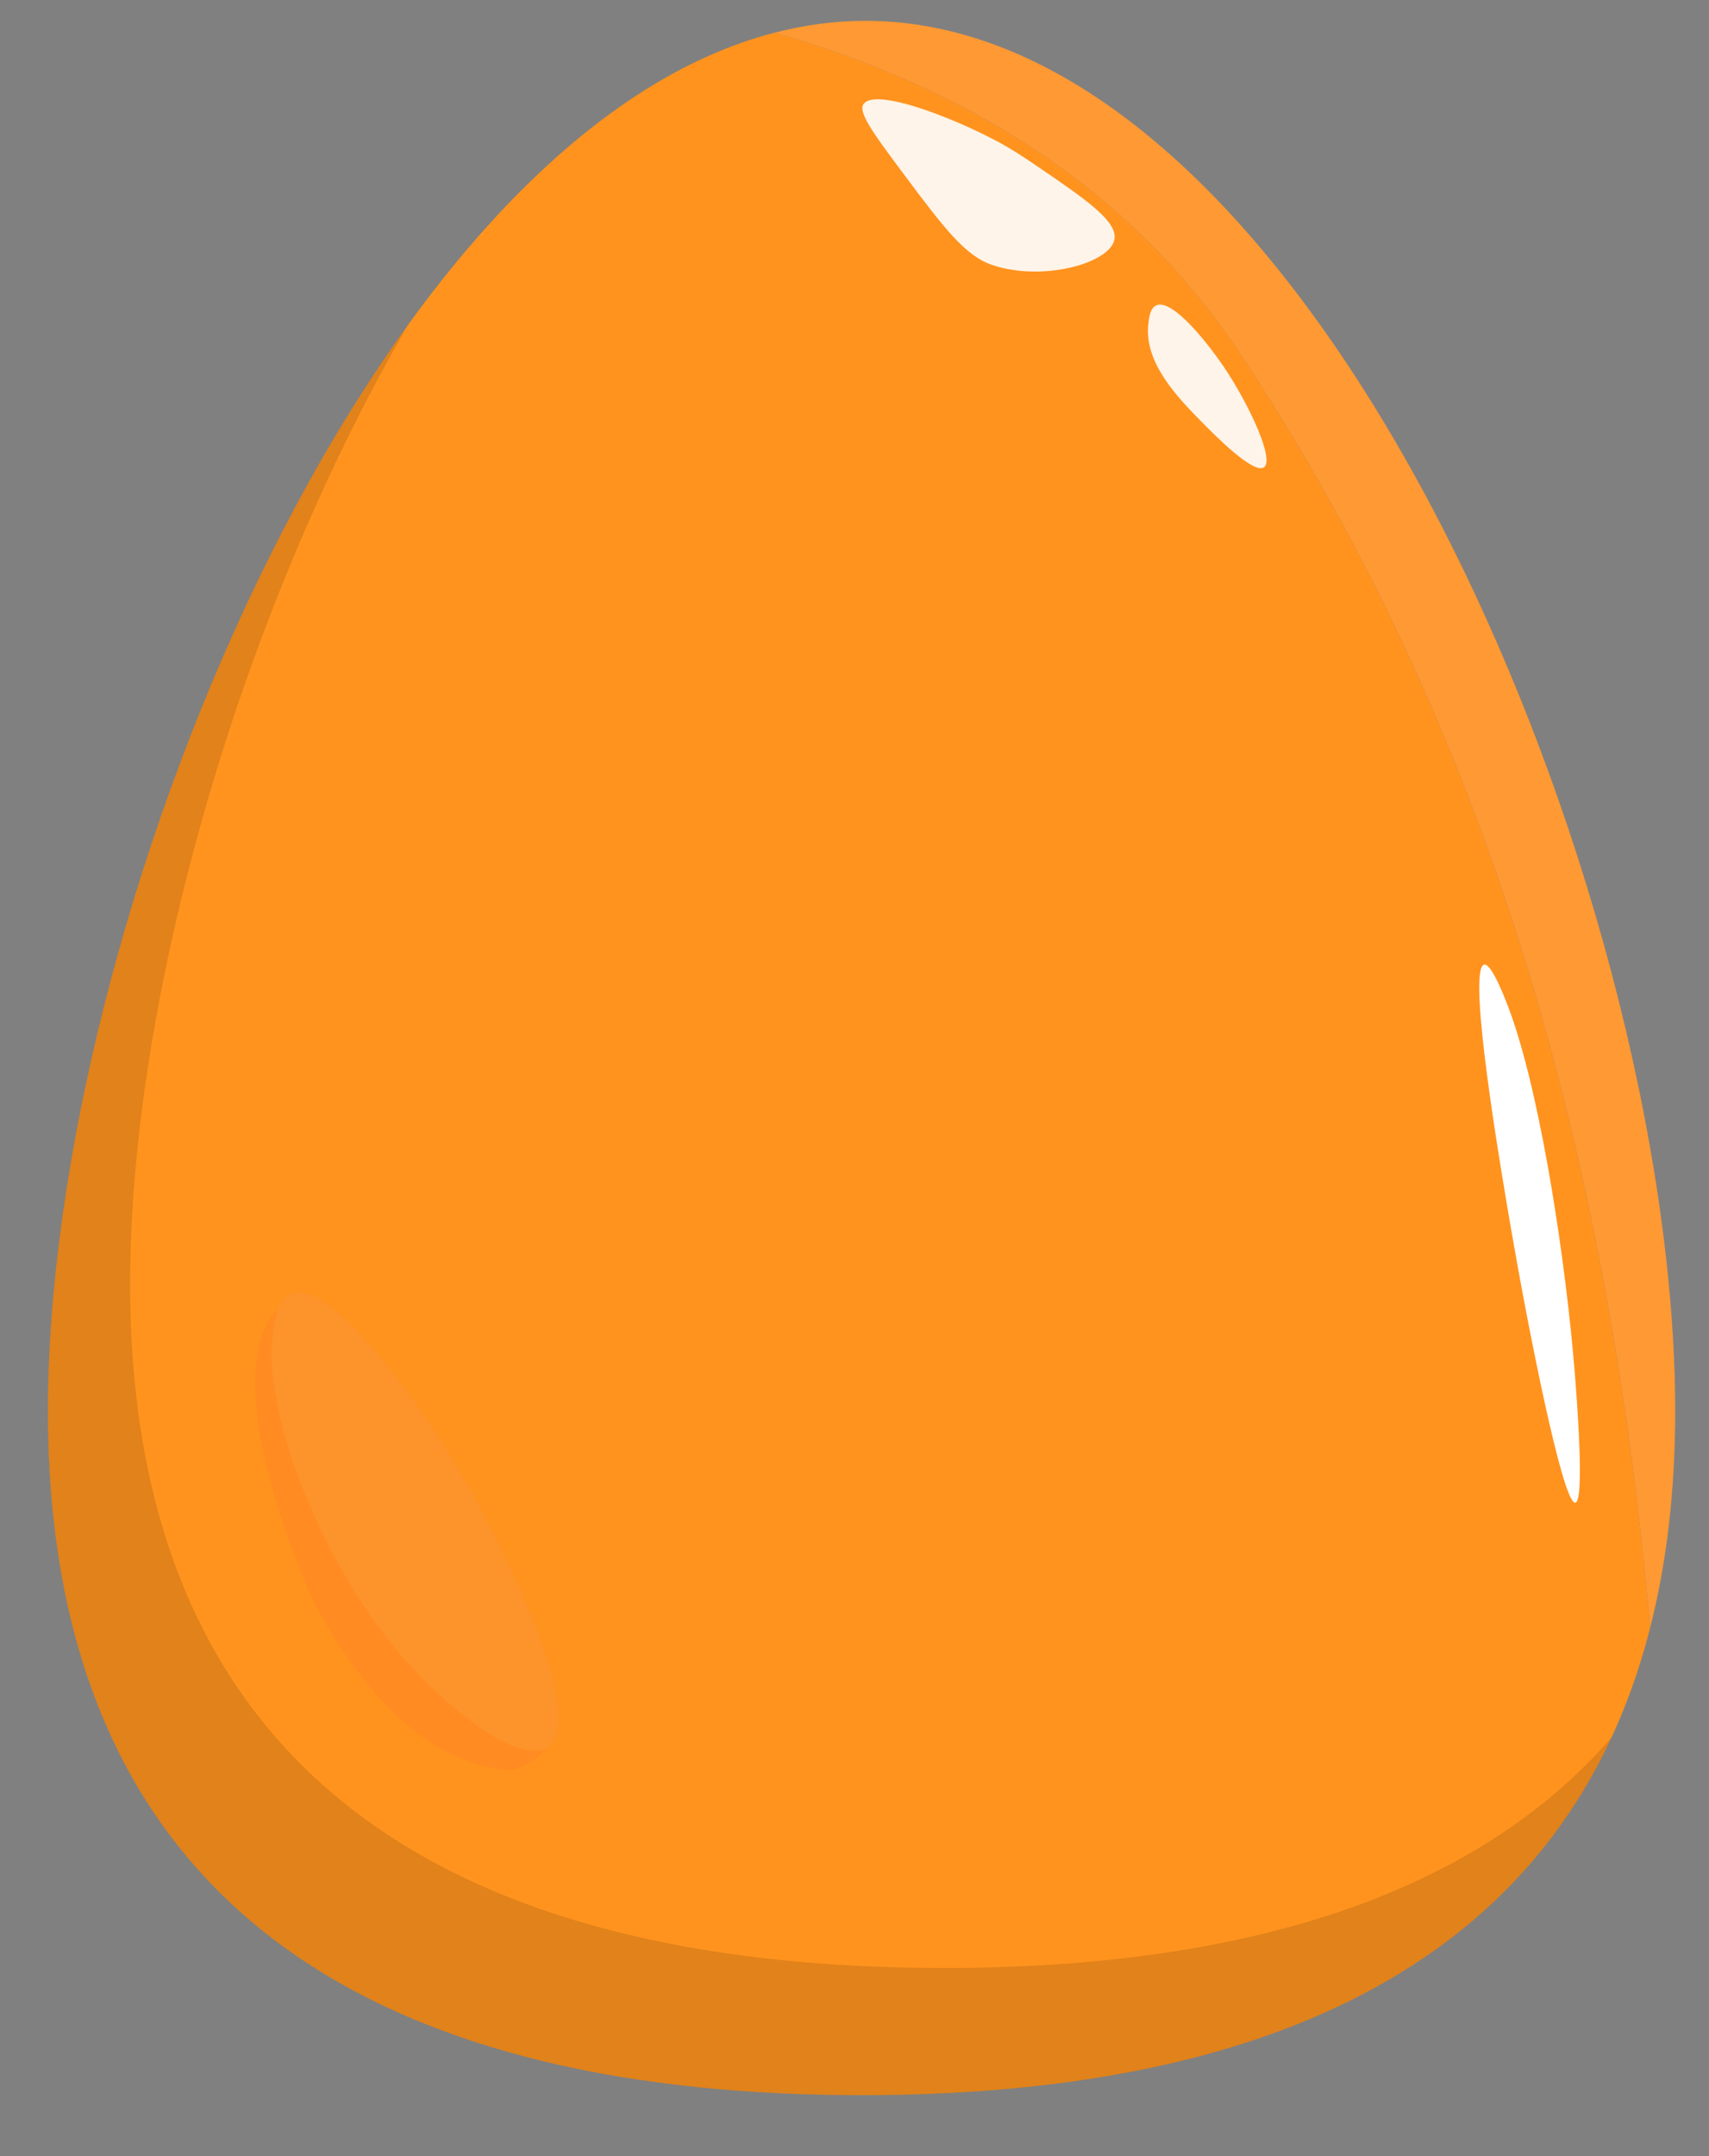 <?xml version="1.0" encoding="UTF-8"?><svg id="good_egg_2" xmlns="http://www.w3.org/2000/svg" width="230" height="290" viewBox="0 0 230 290"><rect x="0" y="0" width="230" height="290" fill="#808080" stroke="none"/><defs><style>.cls-1{fill:#fc932b;}.cls-2,.cls-3{fill:#fff;}.cls-3{opacity:.9;}.cls-4{fill:#f93;}.cls-5{fill:#ff931e;}.cls-6{fill:#ff8b22;}.cls-7{opacity:.12;}</style></defs><g id="egg_2"><path class="cls-5" d="m104.26,4.39C49.46,18.51,6.45,124.43,6.45,189.8c0,70.14,49.02,92,109.5,92,51.13,0,94.08-15.63,106.13-62.86-5.4-61.15-20.54-119.39-55.57-171.94-15.31-22.65-37.74-35.55-62.24-42.61Z"/><path class="cls-4" d="m116.45,2.8c-4.12,0-8.18.56-12.18,1.59,24.5,7.06,46.93,19.96,62.24,42.61,35.03,52.55,50.18,110.79,55.57,171.94,2.2-8.63,3.37-18.31,3.37-29.14C225.45,119.66,176.92,2.8,116.45,2.8Z"/><g class="cls-7"><path d="m127.01,264.69c-60.48,0-109.5-21.86-109.5-92,0-37.99,14.53-89.67,37.46-129.08C25.75,84.02,6.45,146.01,6.45,189.8c0,70.14,49.02,92,109.5,92,45.37,0,84.3-12.31,100.91-48.07-19.79,22.69-52.65,30.97-89.85,30.97Z"/></g><path class="cls-3" d="m133.62,18.7c2.49,1.3,4.2,2.46,5.85,3.58,6.61,4.5,11.05,7.52,10.5,9.99-.7,3.17-9.7,5.64-16.41,3.38-3.67-1.23-6.5-4.96-12.03-12.36-4.16-5.57-6.22-8.38-5.22-9.41,1.87-1.94,11.71,1.9,17.3,4.82Z"/><path class="cls-3" d="m155.59,41.08c2.14-1,7,5.02,9.56,8.94,3.05,4.68,6.37,11.77,4.97,12.82-1.39,1.04-6.72-4.39-8.49-6.19-3.25-3.31-7.66-7.9-7.09-13.05.09-.84.23-2.13,1.06-2.52Z"/><path class="cls-2" d="m211.93,202.11c-1.74-.5-6.28-23.51-8.6-36.99-1.1-6.42-5.15-29.93-4.07-34.59.82-3.55,4.11,5.95,4.32,6.57,4.03,11.78,7.2,33.25,8.34,47.39.22,2.69,1.46,18.04.01,17.62Z"/><path class="cls-6" d="m50.5,190c7,12,7.49,12.62,19.75,33.92,2.92,5.07,6.37,7.21,4.25,10.08-1.75,2.36-4.35,4.38-7,4-8.88-1.28-17.21-7.83-25-22-1.08-1.96-13.94-31.06-5-40,5.11-5.11,9.08,7.28,13,14Z"/><path class="cls-1" d="m39.47,173.92c5.39-1.4,17.26,14.72,24.01,26.83,4.48,8.04,14.28,27.89,11.08,33.38-2.83,4.86-14.57-3.78-22.37-13.64-9.79-12.38-16.91-31.17-15.47-41.29.26-1.83.68-4.75,2.74-5.28Z"/></g></svg>
